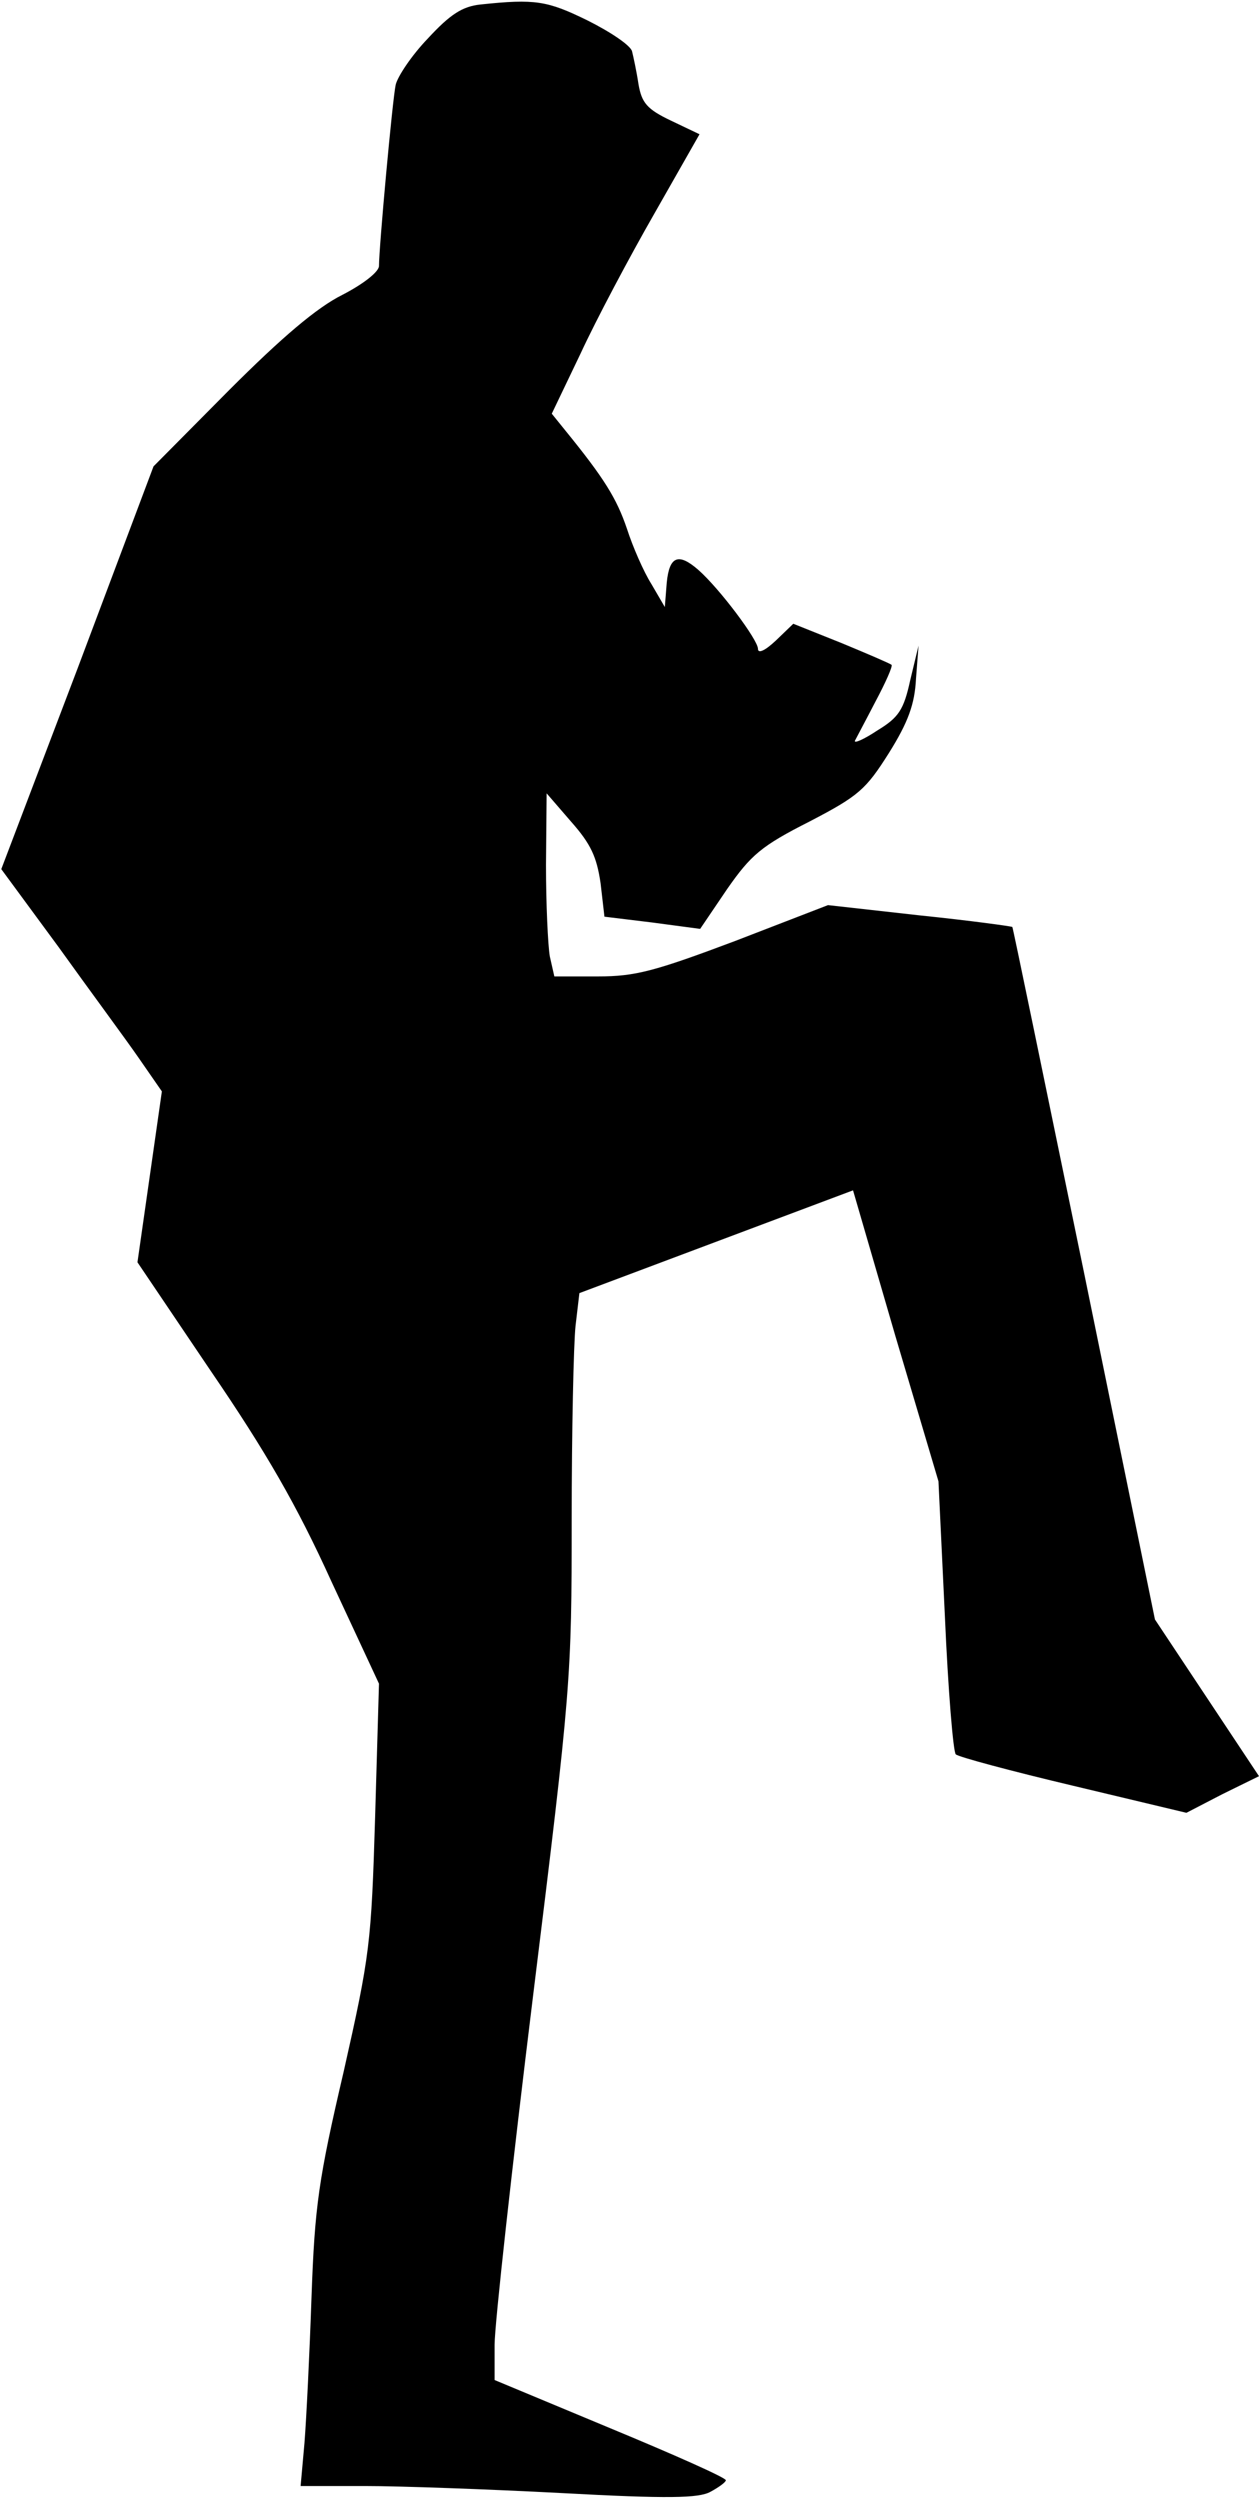 <?xml version="1.0" standalone="no"?>
<!DOCTYPE svg PUBLIC "-//W3C//DTD SVG 20010904//EN"
 "http://www.w3.org/TR/2001/REC-SVG-20010904/DTD/svg10.dtd">
<svg version="1.0" xmlns="http://www.w3.org/2000/svg"
 width="196pt" height="389pt" viewBox="0 0 196 389"
 preserveAspectRatio="xMidYMid meet">
<g transform="translate(0,389) scale(0.1,-0.1)"
fill="#000000" stroke="none">
<path fill="#000000" stroke="none" d="M748 3883 c-28 -3 -47 -15 -82 -53 -25
-26 -47 -59 -50 -72 -5 -23 -26 -253 -26 -282 0 -9 -24 -28 -57 -45 -40 -20
-94 -66 -176 -148 l-118 -119 -118 -314 -119 -313 89 -121 c48 -67 105 -144
125 -173 l36 -52 -19 -133 -19 -133 114 -169 c86 -126 134 -209 188 -328 l74
-159 -6 -207 c-6 -198 -8 -215 -49 -397 -39 -167 -45 -209 -50 -350 -3 -88 -8
-190 -11 -228 l-6 -67 100 0 c54 0 193 -5 307 -11 165 -9 213 -8 231 2 13 7
24 15 24 18 0 4 -81 40 -180 81 l-180 75 0 55 c0 31 27 276 60 544 59 478 60
494 60 740 0 138 3 274 6 302 l6 51 213 80 213 80 66 -227 67 -226 10 -210 c5
-115 13 -212 17 -215 4 -4 86 -26 183 -49 l176 -42 56 29 57 28 -81 122 -81
122 -110 538 c-61 296 -111 539 -112 540 -1 1 -66 10 -144 18 l-143 16 -145
-56 c-125 -47 -155 -55 -213 -55 l-68 0 -7 31 c-3 17 -6 82 -6 143 l1 111 38
-44 c31 -35 40 -55 46 -96 l6 -52 74 -9 75 -10 42 62 c37 53 53 67 128 105 77
40 88 50 124 107 30 48 40 76 42 115 l4 52 -13 -54 c-10 -46 -18 -58 -51 -78
-21 -14 -37 -21 -35 -16 2 4 17 32 32 61 16 30 27 55 25 57 -2 2 -37 17 -78
34 l-75 30 -27 -26 c-17 -16 -28 -21 -28 -13 0 14 -60 94 -93 123 -31 27 -45
21 -49 -20 l-3 -38 -21 36 c-12 19 -29 58 -38 86 -16 47 -35 78 -96 153 l-21
26 45 94 c24 52 76 150 115 218 l70 123 -44 21 c-38 18 -46 28 -51 57 -3 20
-8 43 -10 51 -2 9 -33 30 -69 48 -63 31 -82 34 -167 25z"/>
</g>
</svg>
